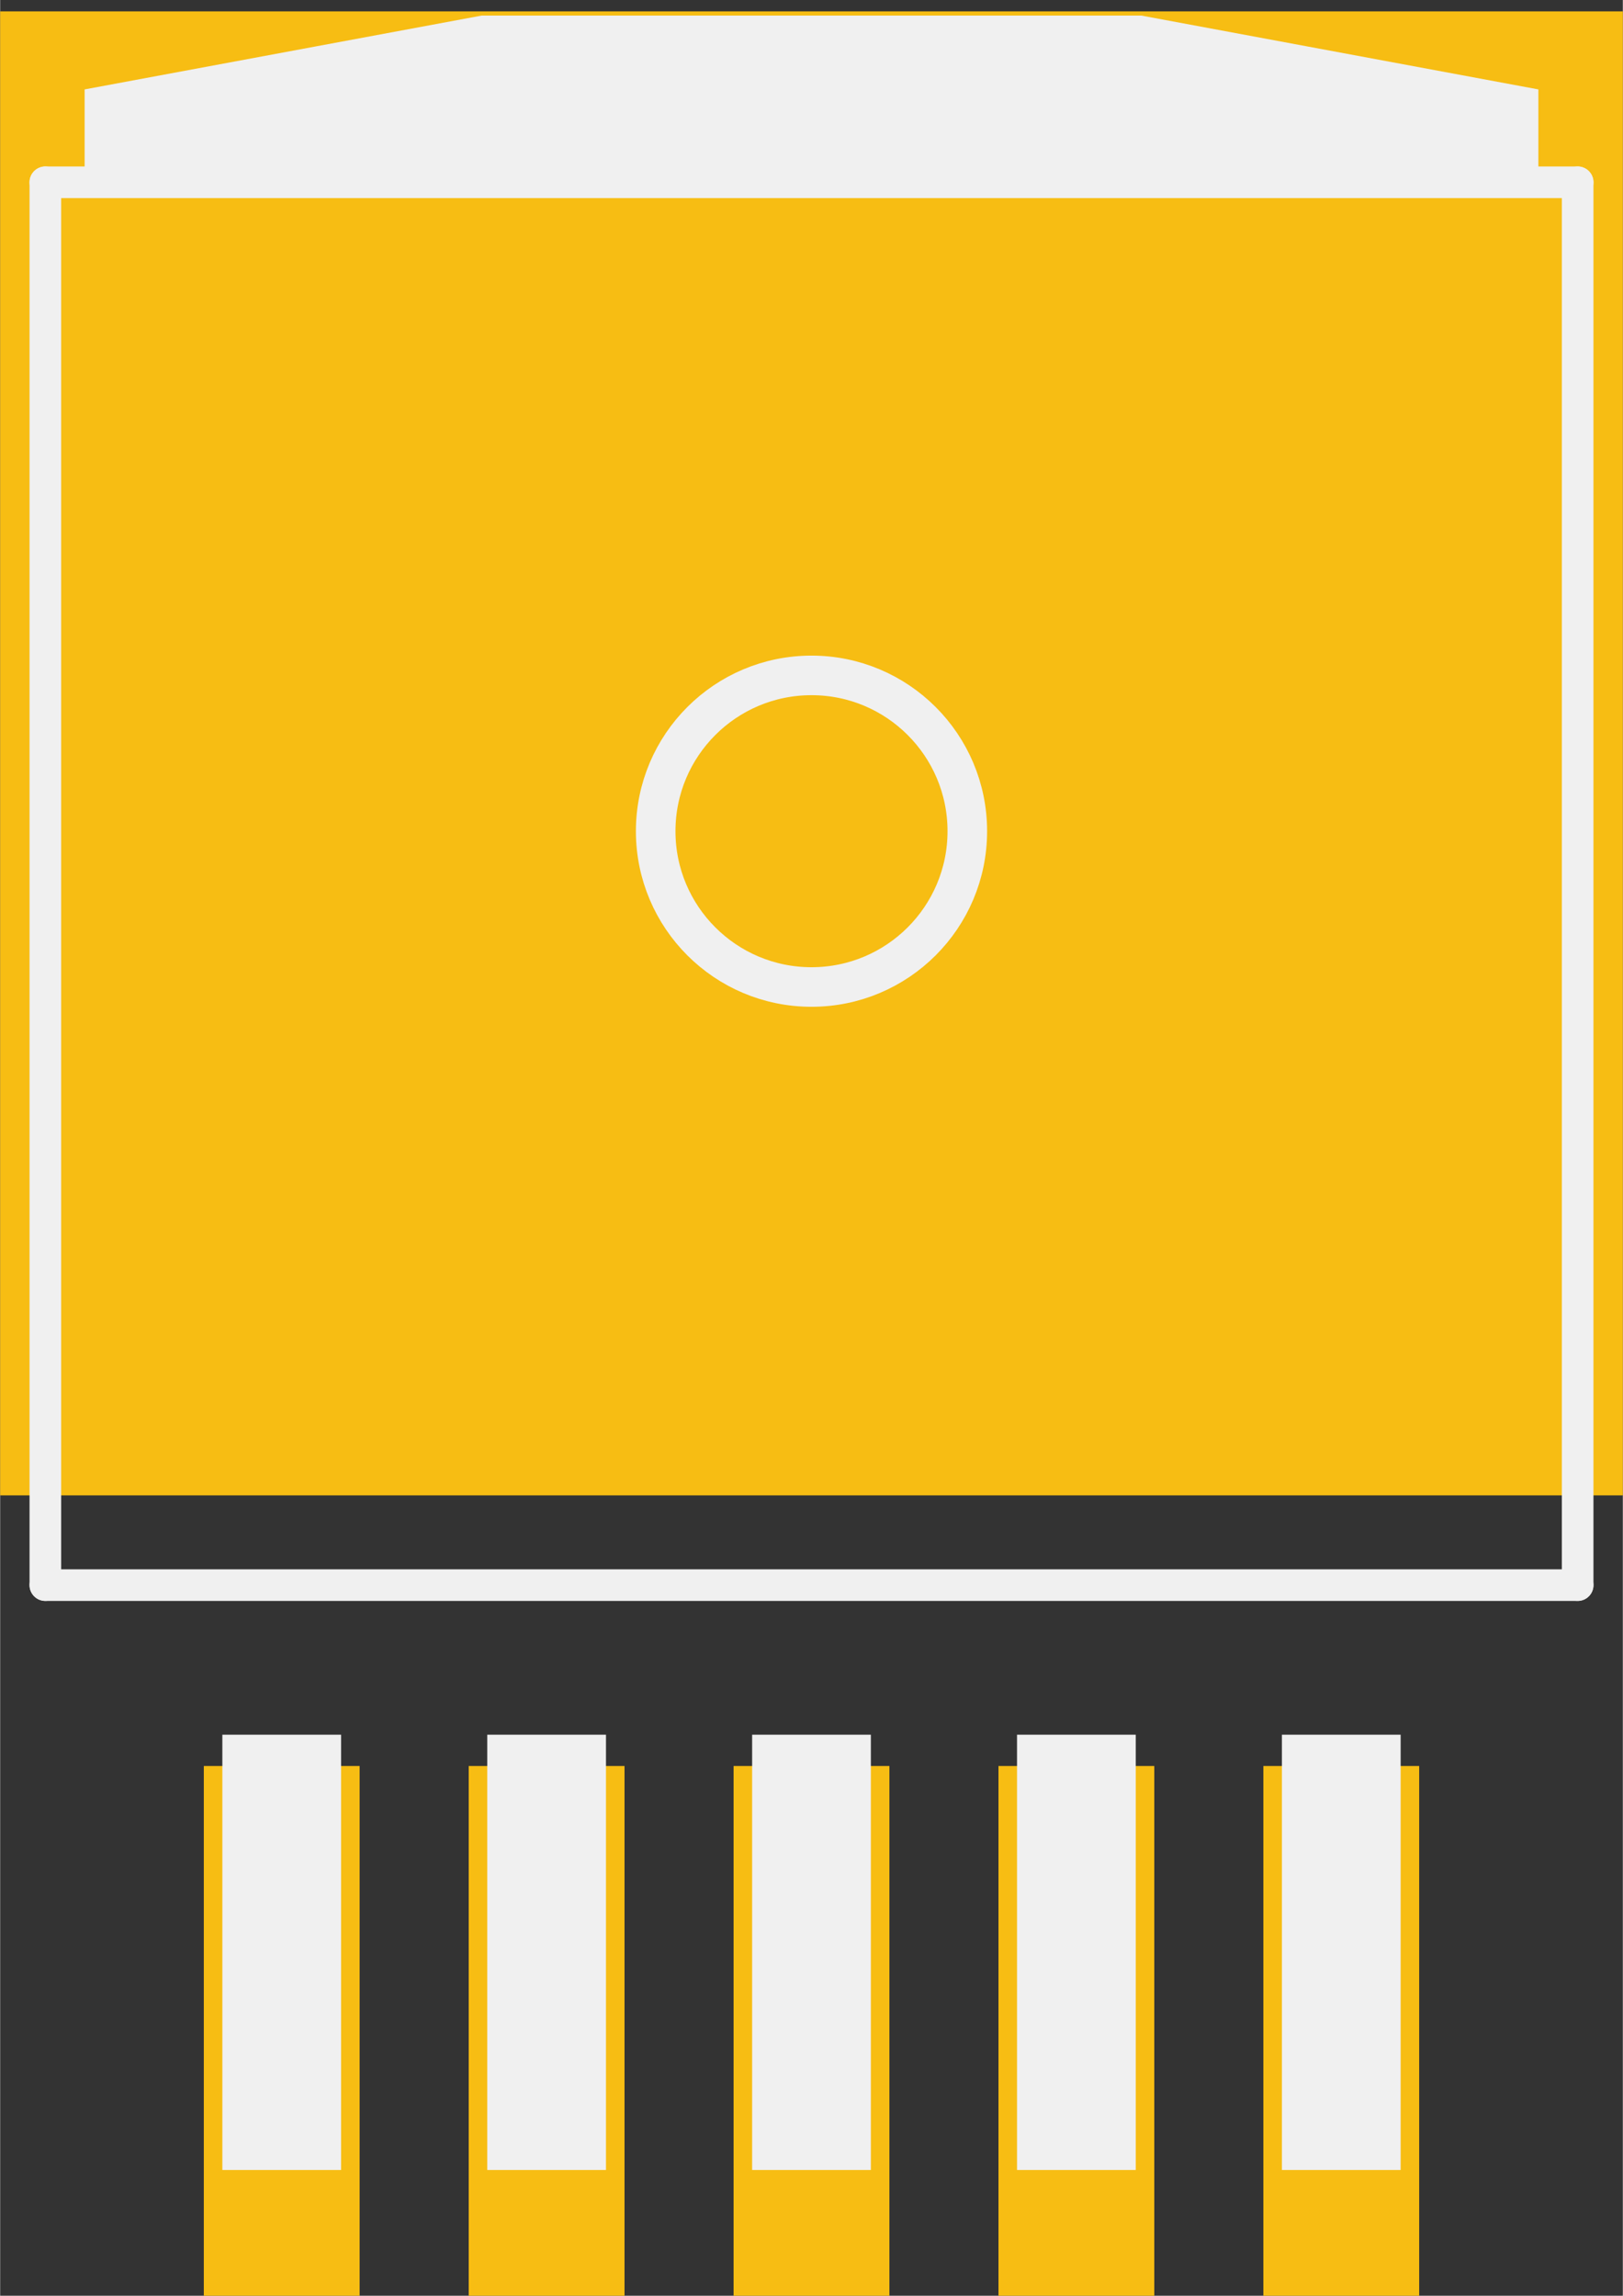 <?xml version='1.0' encoding='UTF-8' standalone='no'?>
<!-- Created with Fritzing (http://www.fritzing.org/) -->
<svg xmlns:svg='http://www.w3.org/2000/svg' xmlns='http://www.w3.org/2000/svg' version='1.2' baseProfile='tiny' x='0in' y='0in' width='0.41in' height='0.58in' viewBox='0 0 10.414 14.735' >
<rect x="0" y="0" width="10.414" height="14.735" fill="#333333" stroke="none"/>
<g id='copper1'>
<rect id='connector0pad' connectorname='6' x='0' y='0.073' width='10.414' height='9.525' stroke='none' stroke-width='0' fill='#F7BD13' stroke-linecap='round'/>
<rect id='connector1pad' connectorname='3' x='4.707' y='11.335' width='1' height='3.4' stroke='none' stroke-width='0' fill='#F7BD13' stroke-linecap='round'/>
<rect id='connector2pad' connectorname='1' x='1.307' y='11.335' width='1' height='3.4' stroke='none' stroke-width='0' fill='#F7BD13' stroke-linecap='round'/>
<rect id='connector3pad' connectorname='2' x='3.007' y='11.335' width='1' height='3.4' stroke='none' stroke-width='0' fill='#F7BD13' stroke-linecap='round'/>
<rect id='connector4pad' connectorname='4' x='6.407' y='11.335' width='1' height='3.4' stroke='none' stroke-width='0' fill='#F7BD13' stroke-linecap='round'/>
<rect id='connector5pad' connectorname='5' x='8.107' y='11.335' width='1' height='3.4' stroke='none' stroke-width='0' fill='#F7BD13' stroke-linecap='round'/>
<g id='copper0'>
</g>
</g>
<g id='silkscreen'>
<line x1='10.124' y1='1.17' x2='10.124' y2='10.174' stroke='#f0f0f0' stroke-width='0.203' stroke-linecap='round'/>
<line x1='10.124' y1='10.174' x2='0.29' y2='10.174' stroke='#f0f0f0' stroke-width='0.203' stroke-linecap='round'/>
<line x1='0.29' y1='10.174' x2='0.29' y2='1.17' stroke='#f0f0f0' stroke-width='0.203' stroke-linecap='round'/>
<line x1='0.29' y1='1.17' x2='10.124' y2='1.17' stroke='#f0f0f0' stroke-width='0.203' stroke-linecap='round'/>
<circle cx='5.207' cy='5.335' r='1' stroke='#f0f0f0' stroke-width='0.254' fill='none' />
<rect x='4.826' y='11.134' width='0.762' height='2.794' stroke='none' stroke-width='0' fill='#f0f0f0' stroke-linecap='round'/>
<rect x='1.426' y='11.134' width='0.762' height='2.794' stroke='none' stroke-width='0' fill='#f0f0f0' stroke-linecap='round'/>
<rect x='3.126' y='11.134' width='0.762' height='2.794' stroke='none' stroke-width='0' fill='#f0f0f0' stroke-linecap='round'/>
<rect x='6.526' y='11.134' width='0.762' height='2.794' stroke='none' stroke-width='0' fill='#f0f0f0' stroke-linecap='round'/>
<rect x='8.226' y='11.134' width='0.762' height='2.794' stroke='none' stroke-width='0' fill='#f0f0f0' stroke-linecap='round'/>
<path stroke='#f0f0f0' fill='#f0f0f0' stroke-width='0.2' d='M0.642,1.068L0.642,0.657L3.099,0.2L7.315,0.2L9.772,0.657L9.772,1.068z' stroke-linecap='round'/>
</g>
</svg>